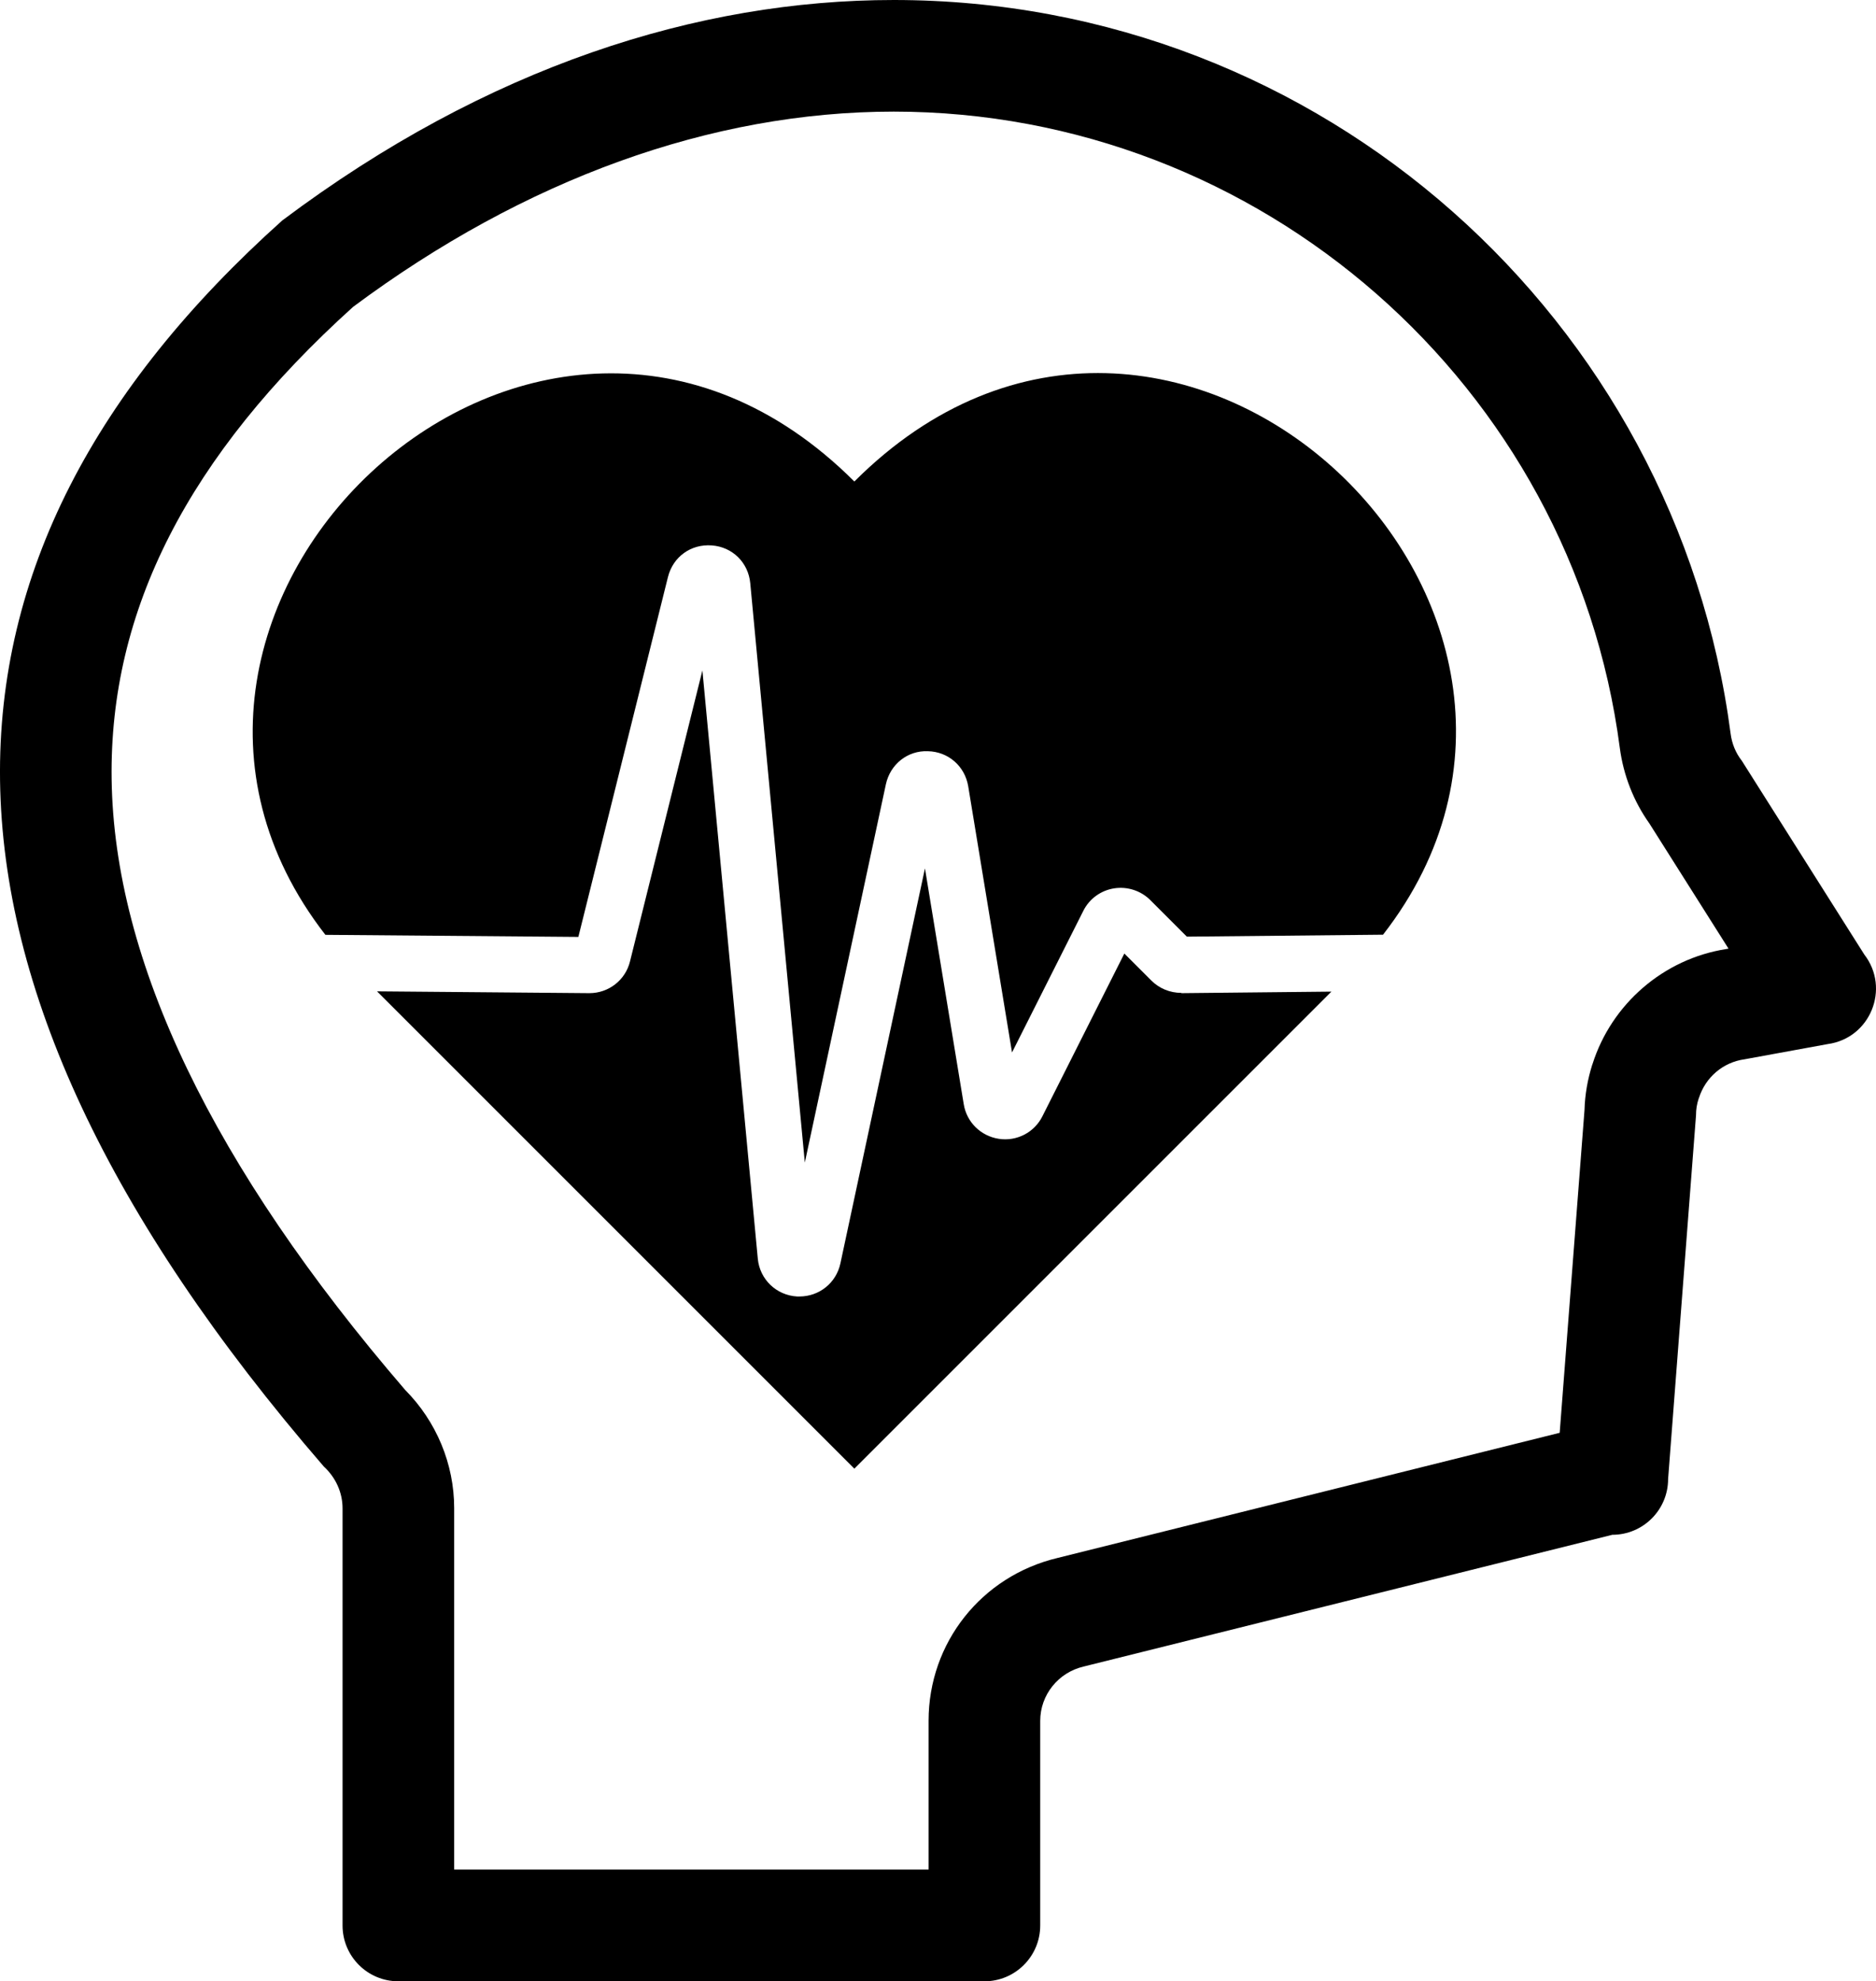<?xml version="1.0" encoding="UTF-8"?>
<svg id="Layer_2" data-name="Layer 2" xmlns="http://www.w3.org/2000/svg" viewBox="0 0 134.45 142">
  <defs>
    <style>
      .cls-1 {
        fill-rule: evenodd;
      }
    </style>
  </defs>
  <g id="icons">
    <g id="mental_health_icon" data-name="mental health icon">
      <path d="m64.05,8c26.26,0,48.64,19.61,52.04,45.61.26,1.96.99,3.82,2.12,5.41l5.67,8.97-.17.03c-4.47.7-8.21,3.92-9.58,8.25l-.02.05c-.33,1.05-.52,2.13-.55,3.22l-1.78,23.15-35.99,8.97c-5.45,1.3-9.24,6.08-9.24,11.67v10.66h-34v-25.9c0-3.16-1.27-6.21-3.51-8.47-13.78-16.01-20.86-30.74-21.04-43.77-.17-12.11,5.49-23.19,17.31-33.86,12.29-9.15,25.68-13.99,38.74-13.99m0-8c-14,0-29.12,4.76-43.82,15.8-26.81,24.02-28.12,53.32,2.98,89.31.84.77,1.34,1.85,1.34,2.99v29.9c0,2.21,1.79,4,4,4h42c2.21,0,4-1.79,4-4v-14.66c0-1.87,1.3-3.48,3.12-3.9l37.88-9.44c2.21,0,4-1.79,4-4l2-26.07c0-.41.06-.81.19-1.19,0-.02.01-.04.02-.05.47-1.48,1.73-2.56,3.27-2.77l5.96-1.09c3.05-.42,4.5-3.98,2.62-6.42l-8.78-13.89c-.44-.56-.71-1.23-.8-1.94C120.14,22.91,94.77,0,64.05,0h0Z"/>
      <g>
        <path class="cls-1" d="m41.45,67.15l6.42-25.79c.36-1.45,1.64-2.38,3.14-2.27,1.49.11,2.62,1.23,2.76,2.71l3.91,41.52,5.81-27.11c.31-1.43,1.55-2.43,3.01-2.37,1.46.03,2.65,1.07,2.89,2.51l3.14,19.08,5.11-10.15c.43-.86,1.25-1.46,2.2-1.61.95-.15,1.92.16,2.6.84l2.62,2.62,14.06-.14c18.22-23.42-15.26-55.11-37.89-32.48C38.61,11.92,5.14,43.59,23.32,67l18.13.15Z"/>
        <path class="cls-1" d="m84.66,71.16c-.81,0-1.58-.32-2.14-.88l-1.94-1.94-5.87,11.66c-.58,1.17-1.85,1.82-3.13,1.62-1.29-.2-2.3-1.19-2.51-2.48l-2.78-16.9-6.06,28.31c-.3,1.4-1.52,2.37-2.93,2.37-.06,0-.12,0-.18,0-1.49-.09-2.67-1.23-2.81-2.71l-3.97-42.16-5.19,20.86c-.33,1.34-1.53,2.27-2.91,2.27l-15.22-.13,34.21,34.21,34.19-34.19-10.75.11Z"/>
      </g>
    </g>
  </g>
</svg>